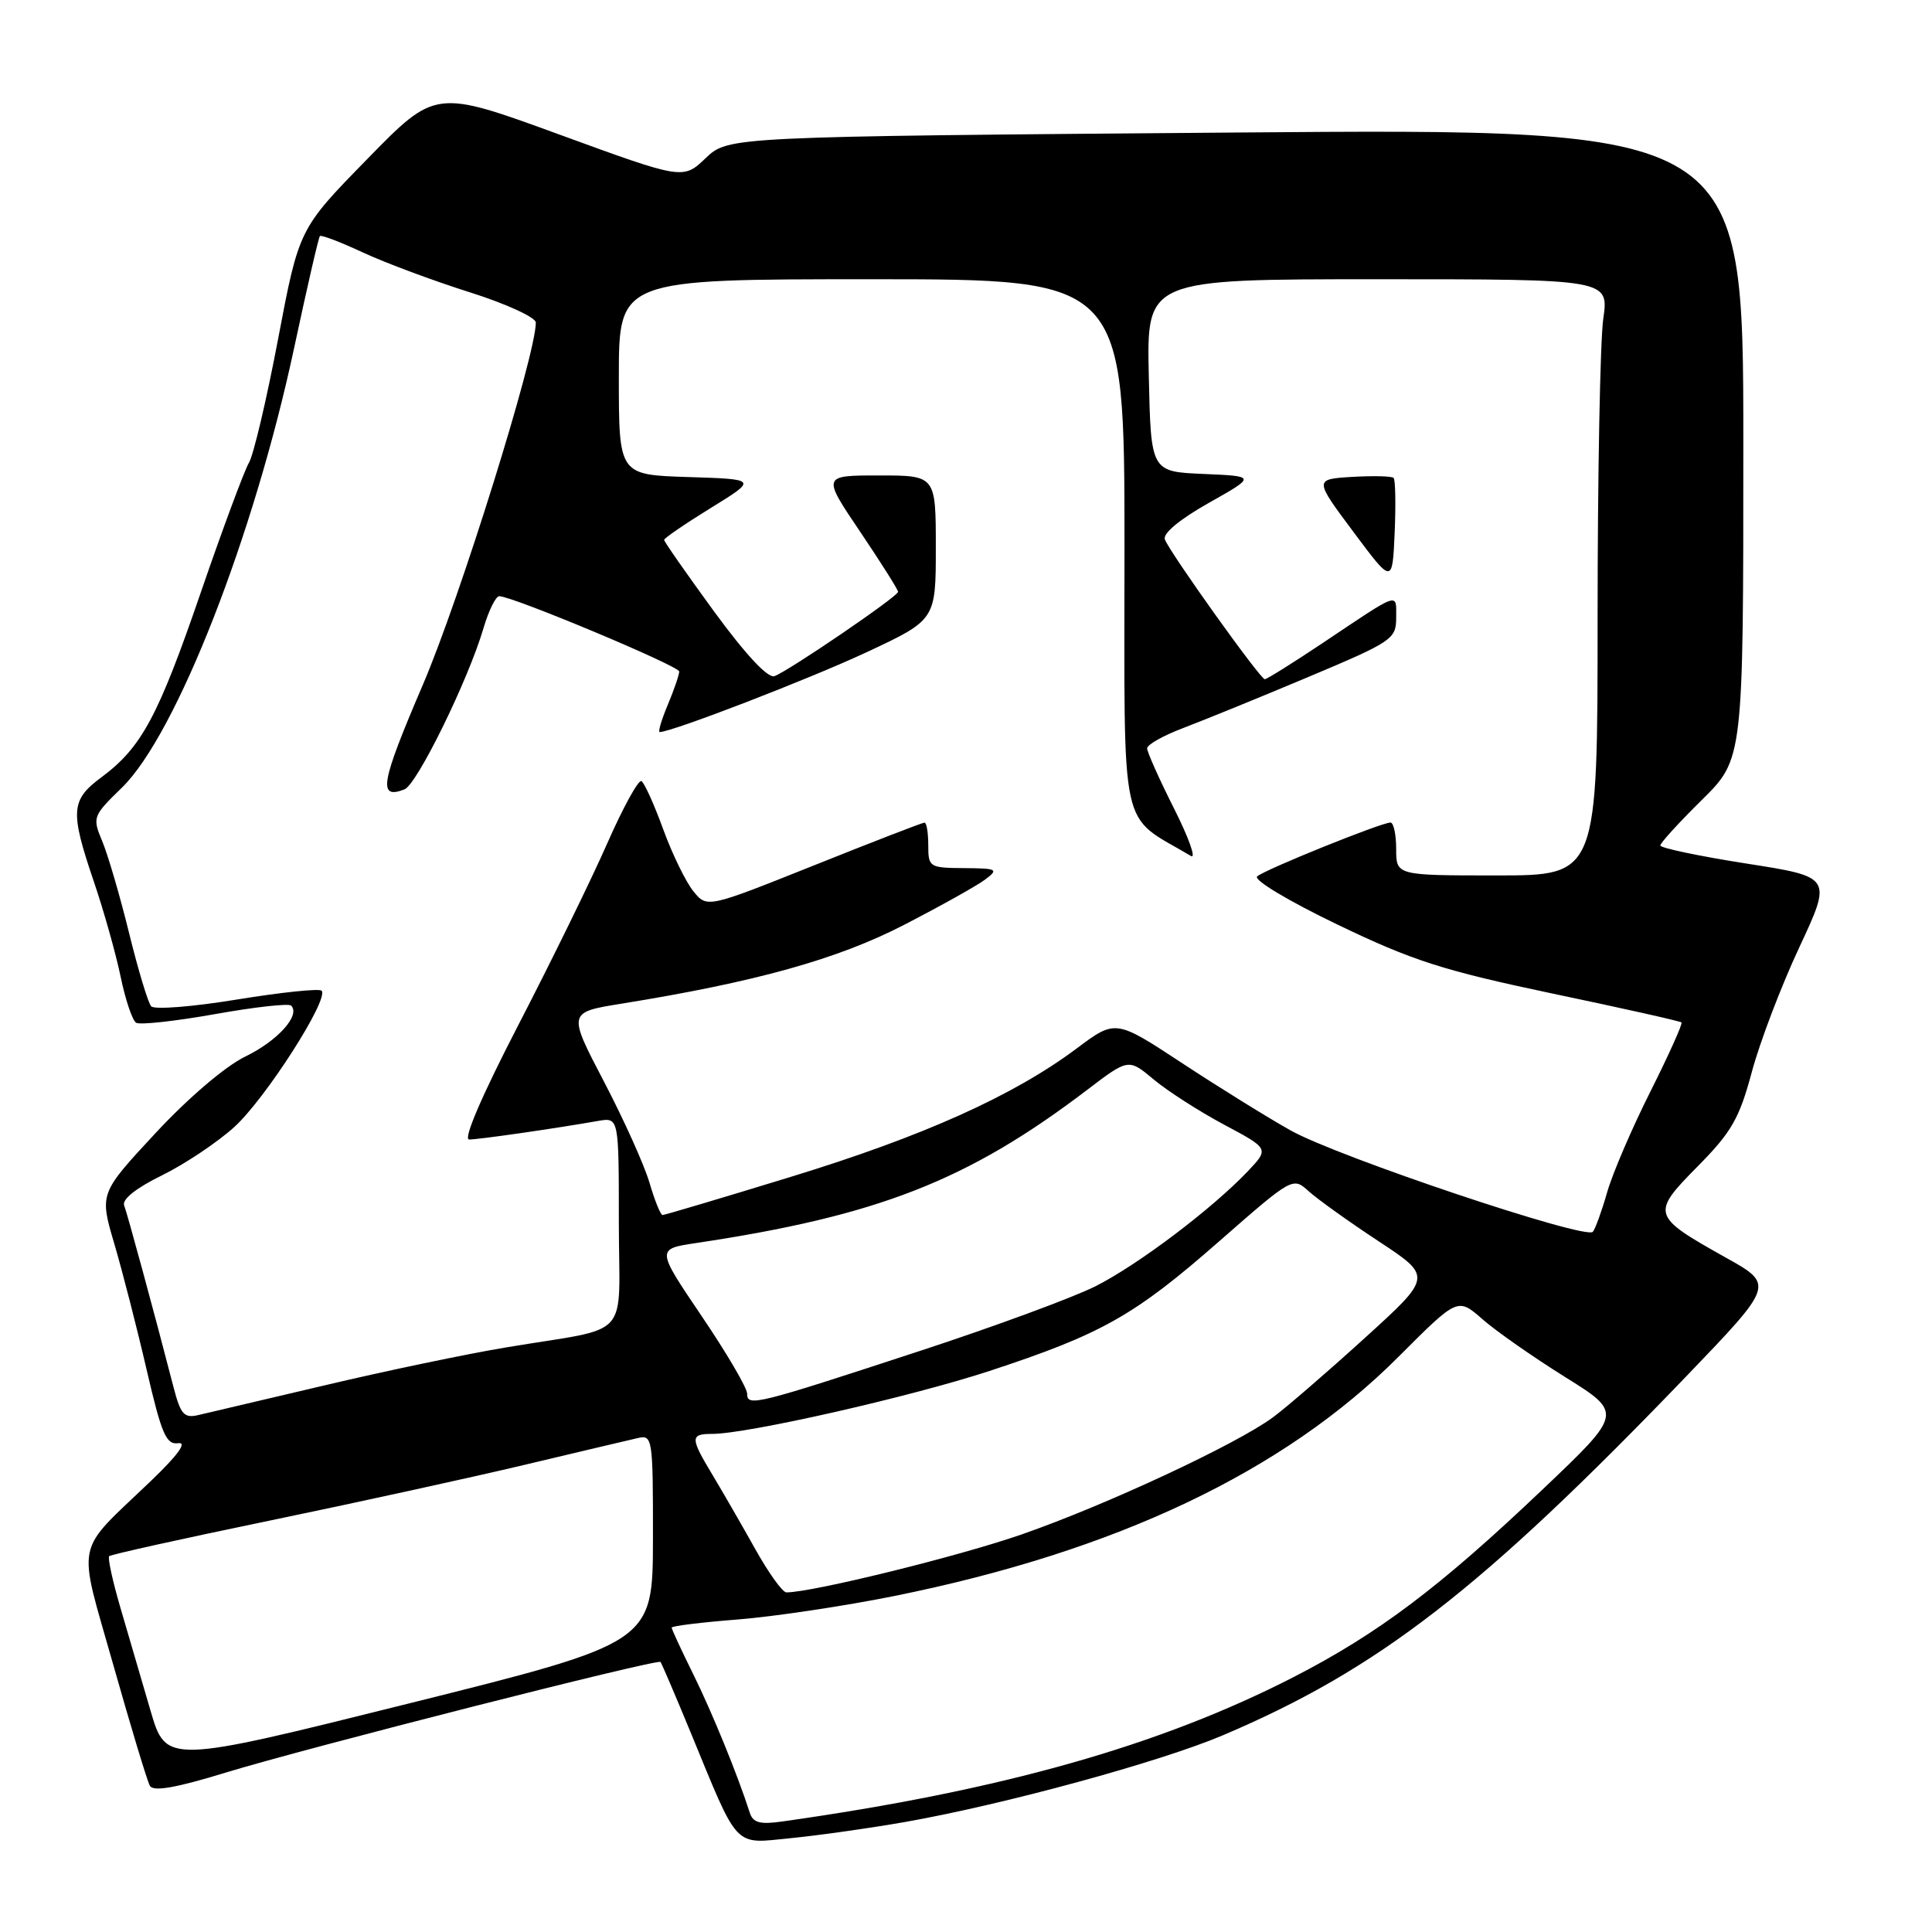 <?xml version="1.0" encoding="UTF-8" standalone="no"?>
<!DOCTYPE svg PUBLIC "-//W3C//DTD SVG 1.1//EN" "http://www.w3.org/Graphics/SVG/1.1/DTD/svg11.dtd" >
<svg xmlns="http://www.w3.org/2000/svg" xmlns:xlink="http://www.w3.org/1999/xlink" version="1.1" viewBox="0 0 256 256">
 <g >
 <path fill="currentColor"
d=" M 120.00 241.41 C 133.07 239.10 153.67 233.48 162.00 229.95 C 182.62 221.20 196.25 210.65 223.44 182.37 C 235.10 170.23 235.10 170.23 228.70 166.65 C 218.83 161.13 218.74 160.84 224.93 154.57 C 229.44 150.01 230.47 148.21 232.12 142.06 C 233.18 138.10 236.01 130.67 238.41 125.54 C 242.77 116.20 242.77 116.20 231.38 114.42 C 225.12 113.44 220.00 112.36 220.00 112.03 C 220.00 111.70 222.47 108.99 225.50 106.00 C 231.00 100.57 231.00 100.57 231.00 58.79 C 231.00 17.02 231.00 17.02 163.75 17.56 C 96.50 18.10 96.50 18.10 93.50 20.96 C 90.50 23.81 90.50 23.81 74.10 17.82 C 57.69 11.83 57.69 11.83 48.66 21.08 C 39.62 30.32 39.62 30.32 36.85 44.91 C 35.33 52.93 33.59 60.32 32.98 61.33 C 32.38 62.34 29.50 70.08 26.59 78.55 C 20.94 94.99 18.75 99.05 13.43 103.00 C 9.38 106.00 9.27 107.49 12.41 116.74 C 13.74 120.64 15.34 126.33 15.98 129.40 C 16.61 132.46 17.54 135.22 18.04 135.52 C 18.53 135.83 23.23 135.31 28.47 134.38 C 33.72 133.44 38.27 132.93 38.58 133.25 C 39.85 134.52 36.79 137.92 32.52 139.99 C 29.86 141.28 24.97 145.45 20.60 150.15 C 13.18 158.14 13.18 158.14 15.15 164.82 C 16.23 168.49 18.16 176.00 19.43 181.50 C 21.41 190.04 22.02 191.46 23.62 191.23 C 24.84 191.06 23.57 192.81 20.00 196.23 C 9.75 206.05 10.23 203.70 15.03 220.67 C 17.34 228.83 19.51 236.01 19.86 236.63 C 20.31 237.43 23.33 236.90 30.00 234.85 C 40.57 231.62 87.12 219.77 87.52 220.22 C 87.66 220.37 89.44 224.53 91.47 229.45 C 97.98 245.25 97.10 244.32 104.83 243.56 C 108.50 243.20 115.33 242.23 120.00 241.41 Z  M 99.35 240.20 C 97.76 235.22 94.33 226.83 91.83 221.78 C 90.27 218.63 89.00 215.88 89.00 215.67 C 89.00 215.45 92.94 214.97 97.75 214.59 C 102.56 214.21 111.90 212.81 118.50 211.48 C 147.92 205.54 170.11 195.01 185.33 179.76 C 193.15 171.93 193.15 171.93 196.42 174.79 C 198.21 176.37 203.14 179.81 207.36 182.45 C 215.05 187.24 215.05 187.24 204.39 197.37 C 190.78 210.31 182.66 216.43 171.47 222.19 C 153.74 231.30 132.73 237.25 103.70 241.35 C 100.70 241.78 99.78 241.53 99.35 240.20 Z  M 19.93 226.62 C 18.79 222.70 17.00 216.60 15.96 213.05 C 14.92 209.50 14.25 206.42 14.47 206.20 C 14.69 205.98 24.23 203.87 35.68 201.50 C 47.13 199.13 62.35 195.80 69.50 194.10 C 76.65 192.40 83.41 190.80 84.52 190.55 C 86.46 190.10 86.53 190.55 86.52 203.86 C 86.50 217.65 86.50 217.65 54.25 225.70 C 22.01 233.74 22.01 233.74 19.93 226.62 Z  M 100.07 205.25 C 98.30 202.09 95.77 197.70 94.45 195.50 C 91.44 190.51 91.43 190.00 94.36 190.00 C 99.01 190.00 120.69 185.08 131.11 181.66 C 145.96 176.78 150.30 174.34 161.49 164.53 C 171.26 155.97 171.31 155.94 173.40 157.84 C 174.56 158.89 178.72 161.87 182.65 164.46 C 189.80 169.16 189.80 169.16 180.80 177.33 C 175.86 181.82 170.39 186.54 168.65 187.82 C 163.78 191.40 146.51 199.45 135.40 203.31 C 127.09 206.21 107.63 211.00 104.20 211.00 C 103.69 211.00 101.83 208.41 100.07 205.25 Z  M 22.98 183.76 C 20.47 174.03 16.90 160.91 16.45 159.72 C 16.14 158.93 18.05 157.41 21.44 155.75 C 24.46 154.27 28.77 151.39 31.02 149.36 C 35.14 145.64 43.67 132.33 42.61 131.27 C 42.29 130.96 37.25 131.49 31.41 132.44 C 25.57 133.40 20.45 133.81 20.03 133.34 C 19.62 132.88 18.30 128.50 17.10 123.62 C 15.90 118.73 14.30 113.27 13.55 111.47 C 12.22 108.29 12.29 108.13 16.16 104.36 C 23.34 97.37 33.67 70.98 38.99 46.03 C 40.69 38.09 42.21 31.45 42.39 31.28 C 42.57 31.10 45.14 32.08 48.10 33.46 C 51.07 34.84 57.44 37.21 62.25 38.73 C 67.06 40.25 71.00 42.06 71.00 42.74 C 71.01 47.02 60.96 79.25 56.02 90.76 C 50.43 103.80 50.05 105.96 53.59 104.60 C 55.25 103.97 62.04 90.12 64.06 83.25 C 64.75 80.91 65.69 79.00 66.15 79.00 C 67.91 79.00 90.00 88.25 90.00 88.98 C 90.00 89.41 89.32 91.39 88.49 93.38 C 87.65 95.37 87.17 97.00 87.41 97.00 C 89.02 97.00 107.11 90.02 114.75 86.46 C 124.00 82.14 124.00 82.14 124.00 72.57 C 124.00 63.00 124.00 63.00 116.47 63.00 C 108.94 63.00 108.94 63.00 113.97 70.45 C 116.74 74.56 119.00 78.14 119.00 78.42 C 119.00 79.02 104.64 88.82 102.63 89.59 C 101.77 89.92 98.86 86.81 94.63 81.04 C 90.99 76.05 88.00 71.77 88.00 71.54 C 88.00 71.31 90.78 69.41 94.18 67.31 C 100.37 63.50 100.37 63.50 91.18 63.21 C 82.00 62.92 82.00 62.92 82.00 49.96 C 82.00 37.00 82.00 37.00 115.50 37.00 C 149.00 37.00 149.00 37.00 149.00 72.49 C 149.00 111.45 148.20 107.72 157.81 113.42 C 158.53 113.84 157.52 111.01 155.56 107.12 C 153.60 103.23 152.00 99.65 152.00 99.16 C 152.00 98.67 154.14 97.47 156.75 96.48 C 159.36 95.49 166.79 92.47 173.25 89.75 C 184.50 85.02 185.00 84.68 185.00 81.85 C 185.00 78.48 185.62 78.27 175.30 85.18 C 171.33 87.83 167.87 90.00 167.59 90.00 C 166.99 90.00 155.05 73.29 154.35 71.48 C 154.05 70.69 156.31 68.82 160.15 66.65 C 166.45 63.10 166.45 63.10 159.47 62.80 C 152.50 62.50 152.50 62.50 152.22 49.75 C 151.94 37.00 151.94 37.00 182.56 37.00 C 213.19 37.00 213.19 37.00 212.44 42.25 C 212.03 45.14 211.69 62.91 211.69 81.75 C 211.69 116.00 211.69 116.00 198.35 116.00 C 185.00 116.00 185.00 116.00 185.00 112.50 C 185.00 110.58 184.66 109.00 184.25 108.99 C 183.05 108.99 167.59 115.22 166.58 116.13 C 166.06 116.59 170.77 119.41 177.24 122.52 C 187.20 127.31 191.20 128.59 205.66 131.64 C 214.92 133.58 222.64 135.31 222.81 135.48 C 222.98 135.65 221.12 139.78 218.68 144.65 C 216.23 149.52 213.65 155.53 212.95 158.00 C 212.24 160.48 211.39 162.83 211.06 163.22 C 210.14 164.32 177.27 153.30 171.02 149.79 C 168.00 148.10 161.55 144.10 156.68 140.90 C 147.82 135.07 147.82 135.07 142.66 138.93 C 134.27 145.20 122.30 150.58 104.75 155.95 C 95.69 158.73 88.06 161.00 87.79 161.00 C 87.53 161.00 86.76 159.09 86.07 156.75 C 85.39 154.41 82.67 148.37 80.03 143.32 C 75.23 134.14 75.23 134.14 82.36 132.99 C 100.10 130.13 111.00 127.10 119.79 122.55 C 124.66 120.04 129.51 117.33 130.57 116.52 C 132.35 115.18 132.13 115.06 127.75 115.03 C 123.15 115.00 123.00 114.91 123.00 112.00 C 123.00 110.35 122.78 109.00 122.50 109.00 C 122.23 109.00 115.64 111.55 107.85 114.67 C 93.69 120.33 93.69 120.33 91.87 118.09 C 90.87 116.85 89.07 113.16 87.88 109.89 C 86.69 106.62 85.39 103.74 85.00 103.50 C 84.61 103.26 82.56 106.98 80.45 111.78 C 78.34 116.58 73.06 127.36 68.72 135.75 C 63.84 145.18 61.34 151.00 62.16 150.99 C 63.45 150.99 73.50 149.54 79.25 148.53 C 82.00 148.05 82.00 148.05 82.00 161.95 C 82.00 177.92 84.02 175.69 67.00 178.55 C 61.77 179.42 50.98 181.68 43.00 183.57 C 35.02 185.45 27.51 187.22 26.29 187.50 C 24.39 187.95 23.93 187.43 22.98 183.76 Z  M 184.66 63.33 C 184.42 63.08 181.95 63.03 179.18 63.19 C 174.13 63.50 174.13 63.50 179.32 70.46 C 184.50 77.41 184.50 77.41 184.80 70.59 C 184.96 66.83 184.90 63.57 184.66 63.33 Z  M 99.00 184.67 C 99.00 183.91 96.29 179.29 92.98 174.40 C 86.96 165.50 86.96 165.50 92.23 164.71 C 116.33 161.10 128.23 156.45 144.02 144.44 C 149.53 140.24 149.53 140.24 152.89 143.05 C 154.74 144.59 158.93 147.28 162.21 149.03 C 168.17 152.21 168.17 152.21 165.34 155.20 C 160.58 160.20 150.80 167.59 145.15 170.44 C 142.20 171.92 131.85 175.74 122.15 178.92 C 100.09 186.16 99.00 186.43 99.00 184.67 Z "/>
</g>
</svg>